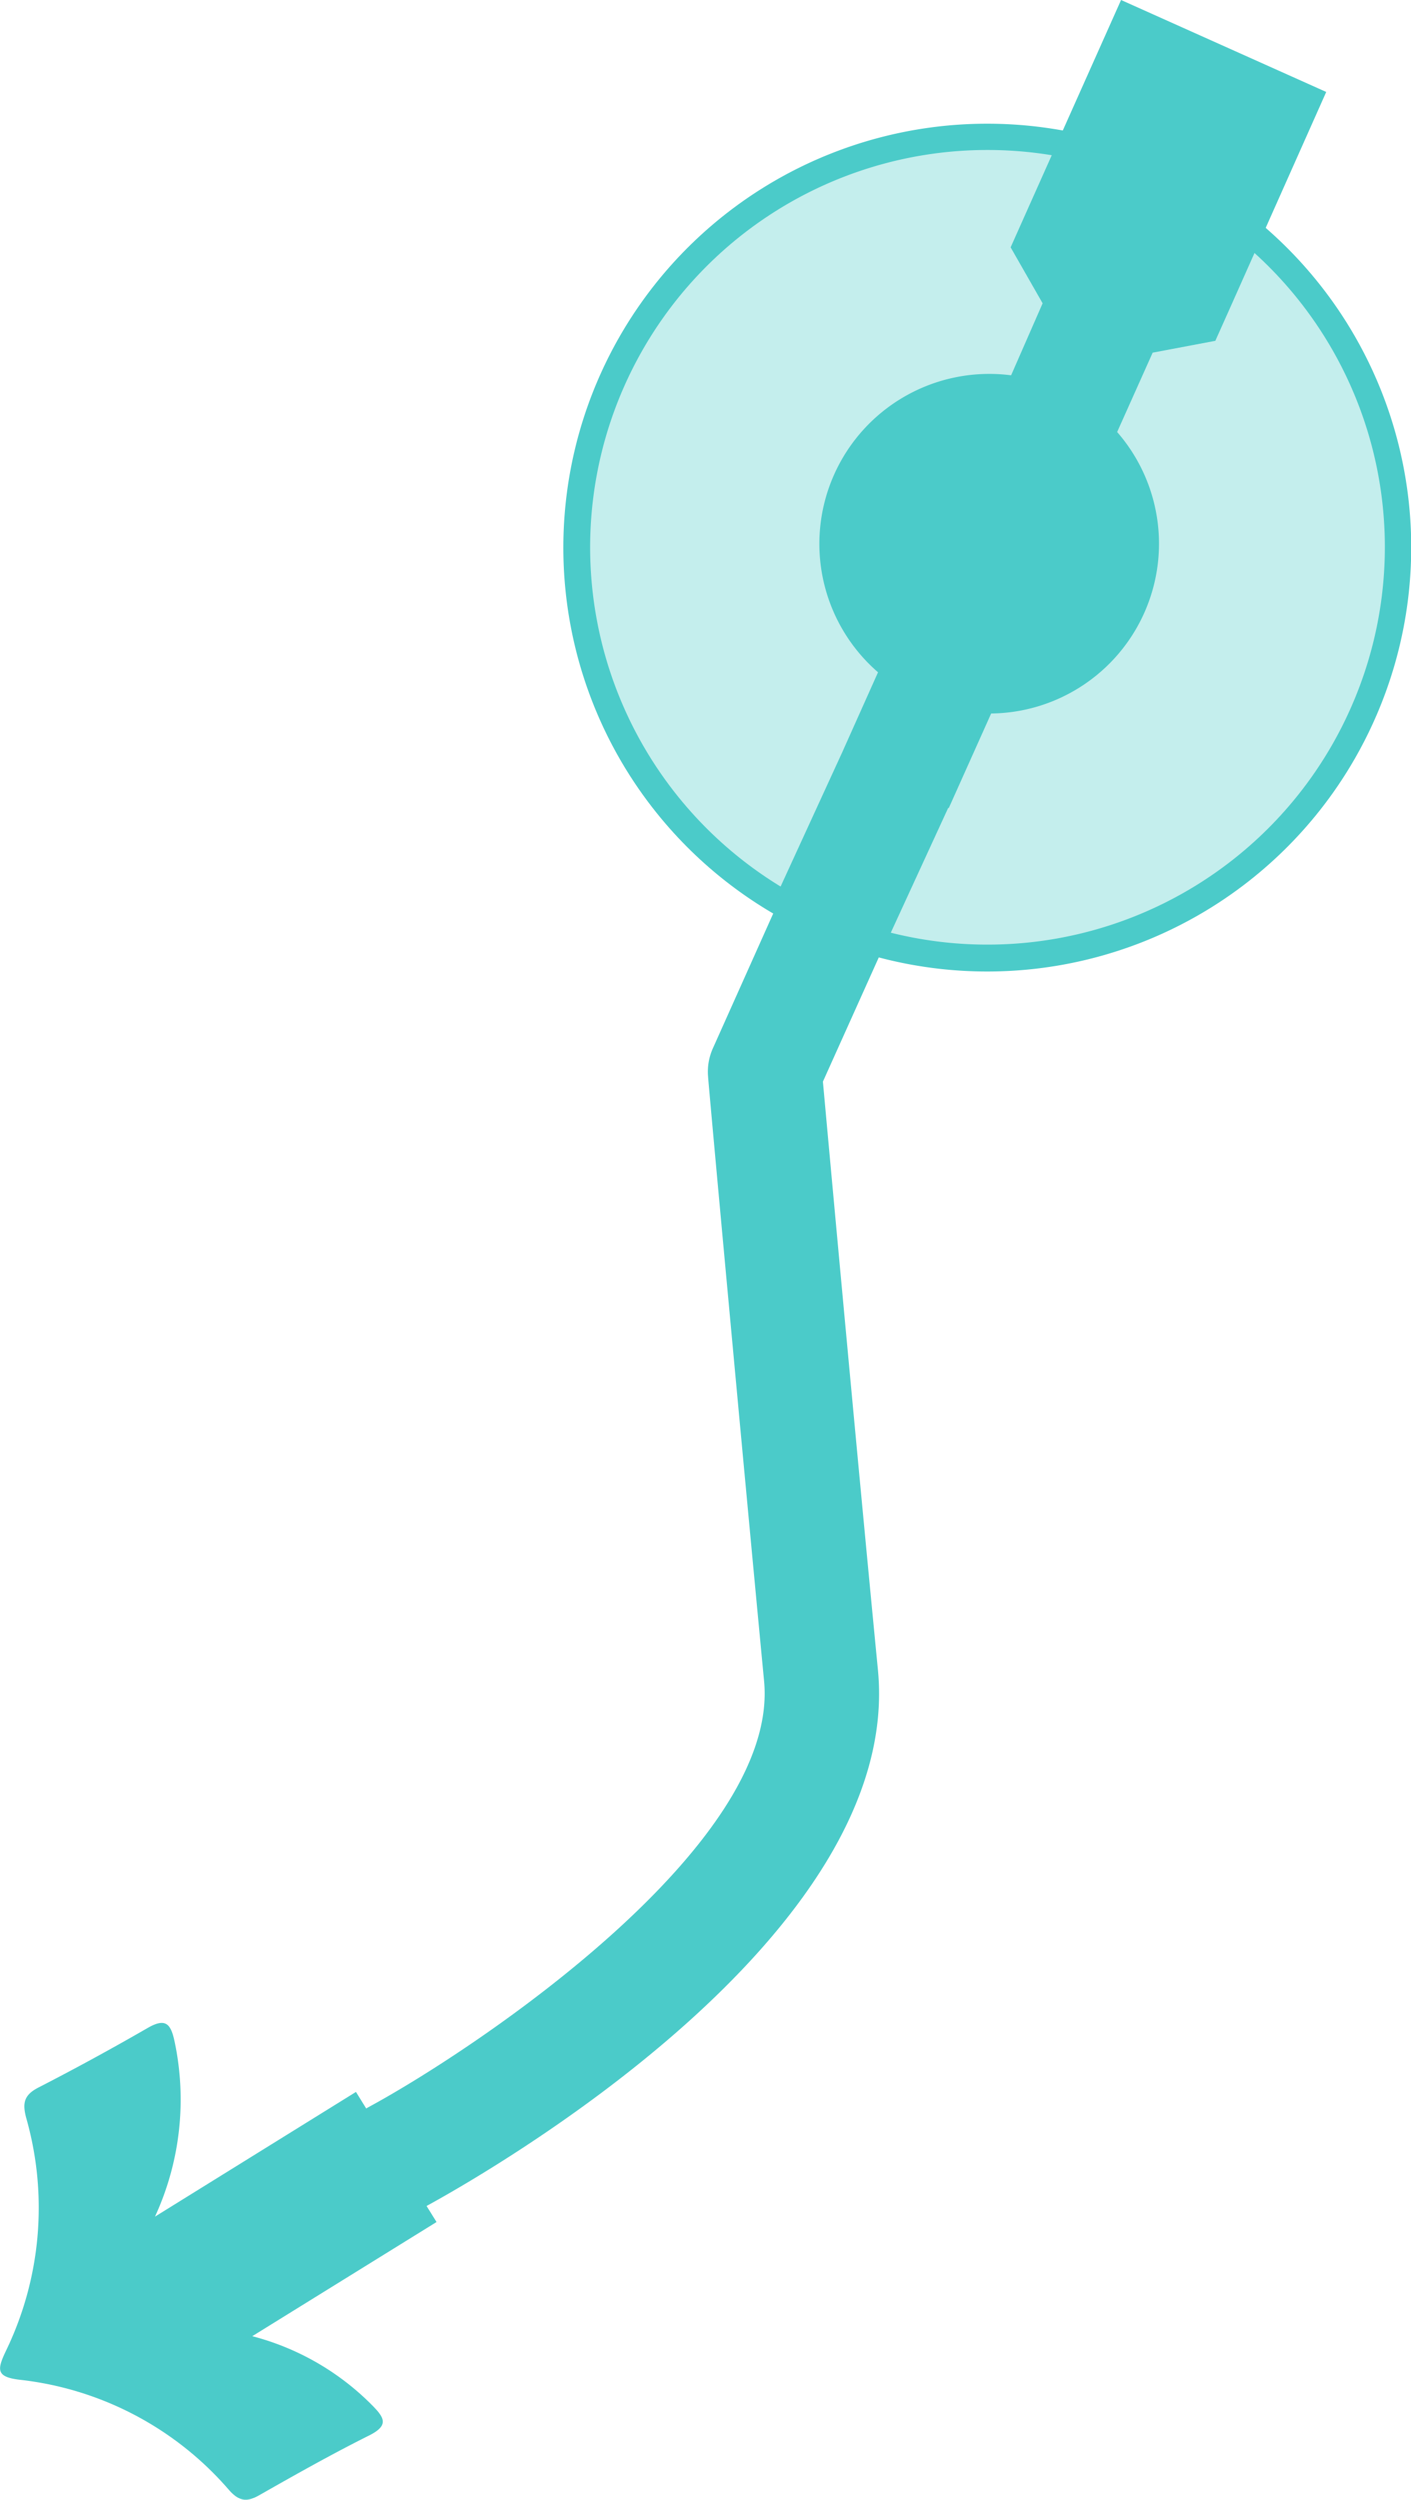 <svg id="Calque_1" data-name="Calque 1" xmlns="http://www.w3.org/2000/svg" viewBox="0 0 151.3 268.02"><defs><style>.cls-1{fill:#4bcbc9;}.cls-2{fill:#c4eeed;}</style></defs><g id="arrow-platinium"><path id="cercle-02" class="cls-1" d="M152.26,83.11A45.45,45.45,0,1,1,129.4,23,45.4,45.4,0,0,1,152.26,83.11Z" transform="translate(-4.95 -5.76)"/><path id="cercle-01" class="cls-2" d="M149.67,81.94a42.6,42.6,0,1,1-21.43-56.38A42.55,42.55,0,0,1,149.67,81.94Z" transform="translate(-4.95 -5.76)"/><path class="cls-1" d="M147.16,15.62l-22-9.86L114.47,29.7h0l-1.15,2.58,3.43,6,0,0L113.37,46A18.22,18.22,0,0,0,99.1,77.84l-3.84,8.58h0l-7.73,16.84.44.2-6.58,14.7a6.12,6.12,0,0,0-.51,3.07c0,.39,3.58,39.36,6,64.75,1.71,17.6-30.8,39.4-42.32,45.65a3.79,3.79,0,0,0-.34.2l-1.1-1.78L21.57,243.42a30,30,0,0,0,2.08-18.87c-.41-1.87-1-2.43-2.86-1.36Q15,226.53,9.11,229.56c-1.65.83-1.78,1.75-1.31,3.42a35.2,35.2,0,0,1-2.26,24.93c-.9,1.93-1,2.7,1.51,3A34.67,34.67,0,0,1,29.48,272.7c1.14,1.31,2,1.33,3.34.55,3.85-2.19,7.72-4.37,11.68-6.35,2.22-1.1,1.66-1.94.31-3.3A28,28,0,0,0,32,256.24L51.76,244l-1.07-1.72c6.46-3.53,51.16-29,48.4-57.47-2.18-22.42-5.21-55.47-5.9-63.08l6-13.34.07,0,7.36-16,.07,0,4.54-10.13a18.21,18.21,0,0,0,13.51-30.18l3.81-8.51,6.72-1.27L137,38.43h0Z" transform="translate(-4.95 -5.76)"/></g></svg>